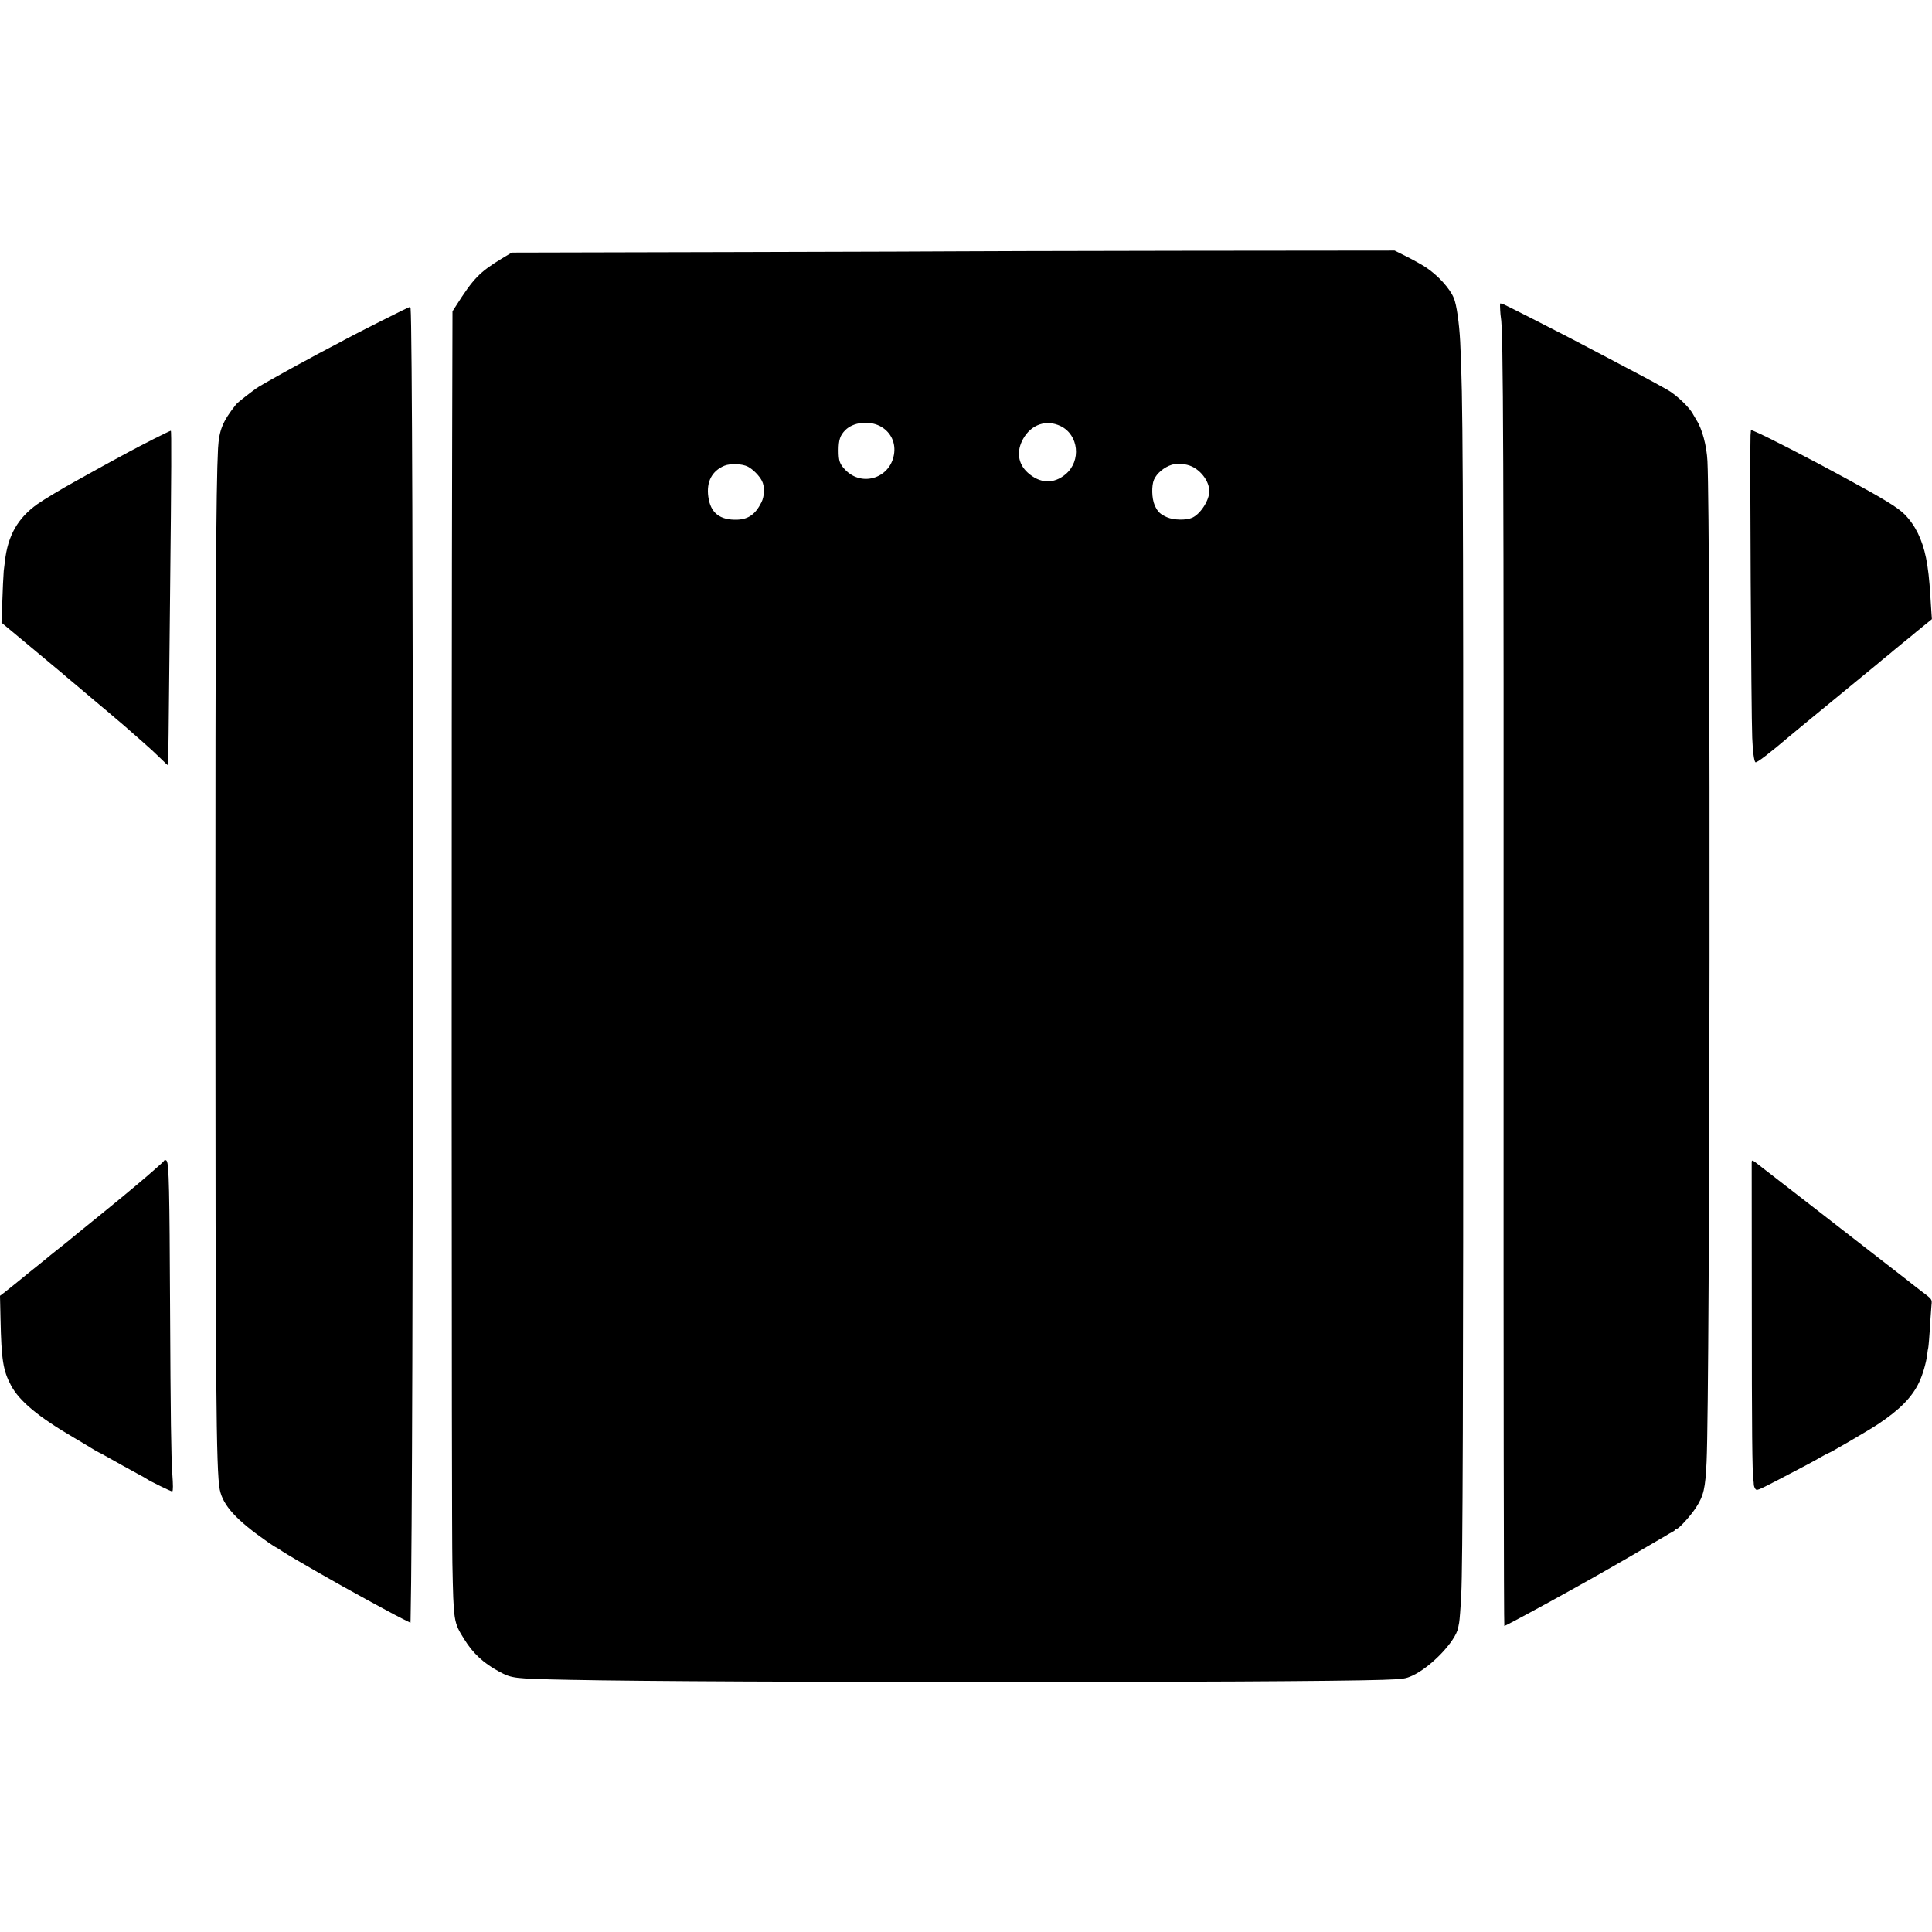 <?xml version="1.0" standalone="no"?>
<!DOCTYPE svg PUBLIC "-//W3C//DTD SVG 20010904//EN"
 "http://www.w3.org/TR/2001/REC-SVG-20010904/DTD/svg10.dtd">
<svg version="1.0" xmlns="http://www.w3.org/2000/svg"
 width="1812pt" height="1812pt" viewBox="0 0 1812 1812"
 preserveAspectRatio="xMidYMid meet">
<g transform="translate(0,1812) scale(0.1,-0.1)"
fill="#000000" stroke="none">
<path d="M9036 15763 c-1 -1 -955 -4 -2119 -7 l-2117 -5 -87 -52 c-215 -130
-272 -189 -439 -452 l-30 -47 -3 -1173 c-7 -2602 -6 -10226 2 -10567 11 -552
11 -554 111 -714 83 -134 182 -225 326 -303 124 -66 134 -67 670 -78 1346 -28
6793 -27 7616 0 196 7 214 9 280 39 174 80 406 322 430 450 2 12 6 32 9 46 5
26 14 144 20 264 14 283 19 1806 19 5911 0 4739 -3 5317 -29 5840 -9 174 -34
350 -60 410 -37 90 -149 213 -261 287 -38 25 -120 71 -182 102 l-112 56 -2021
-2 c-1111 -2 -2022 -4 -2023 -5z m-785 -1638 c95 -49 147 -143 136 -249 -24
-235 -298 -331 -460 -162 -52 54 -62 84 -62 181 0 98 14 142 63 191 74 74 219
91 323 39z m1696 -1 c170 -82 196 -327 47 -452 -112 -94 -241 -88 -355 15 -92
83 -108 201 -43 317 76 136 218 184 351 120z m-2932 -381 c47 -25 106 -84 131
-133 27 -52 25 -143 -5 -202 -56 -111 -121 -157 -224 -162 -165 -6 -254 63
-274 216 -19 140 34 241 151 290 57 23 168 19 221 -9z m4161 3 c93 -43 164
-142 166 -231 1 -84 -80 -213 -159 -250 -55 -26 -175 -24 -238 4 -65 29 -89
52 -116 114 -27 63 -30 182 -6 238 26 60 96 118 167 140 53 16 134 9 186 -15z"/>
<path d="M14069 15272 c-2 -16 3 -106 7 -126 24 -117 28 -1269 26 -6879 -1
-2968 2 -5397 7 -5397 9 0 376 198 616 332 94 53 193 108 220 123 110 61 594
341 655 378 36 22 75 45 87 51 13 6 23 14 23 19 0 4 6 7 14 7 20 0 132 123
182 200 73 113 88 178 100 430 32 704 39 8761 8 9385 -7 144 -50 304 -103 385
-9 14 -23 38 -31 53 -32 65 -162 188 -245 233 -11 6 -60 33 -110 61 -49 27
-157 85 -240 128 -82 44 -177 94 -210 111 -33 18 -104 55 -158 83 -54 28 -148
77 -210 110 -140 73 -549 281 -599 304 -21 9 -38 13 -39 9z"/>
<path d="M3578 15111 c-141 -71 -285 -145 -320 -164 -34 -19 -117 -63 -183
-97 -66 -35 -136 -72 -155 -83 -19 -11 -48 -27 -65 -35 -58 -30 -383 -211
-426 -238 -49 -30 -198 -146 -214 -166 -127 -160 -160 -242 -170 -413 -19
-359 -25 -1516 -25 -4850 1 -3932 7 -4741 41 -4915 30 -150 156 -288 451 -493
38 -26 70 -47 72 -47 3 0 31 -17 63 -39 90 -59 520 -306 793 -454 30 -16 102
-56 160 -87 58 -32 138 -74 178 -94 l72 -36 1 32 c29 1263 29 11993 0 12296 0
6 -5 12 -9 12 -5 0 -124 -58 -264 -129z"/>
<path d="M16418 14037 c-7 -114 6 -2597 16 -2837 5 -125 17 -219 30 -229 11
-9 130 82 326 249 25 21 90 75 145 120 55 45 118 96 140 115 107 88 467 384
505 415 24 19 48 40 54 45 6 6 34 28 61 50 28 22 52 43 55 46 3 3 43 36 90 74
47 38 90 73 97 79 6 6 50 42 97 80 l85 69 -4 56 c-2 31 -7 101 -10 156 -10
165 -22 267 -41 363 -36 175 -102 308 -202 409 -66 65 -191 142 -547 335 -356
194 -757 400 -857 441 l-36 15 -4 -51z"/>
<path d="M1440 14002 c-85 -43 -186 -96 -225 -117 -38 -21 -115 -62 -170 -92
-55 -30 -107 -58 -115 -63 -14 -8 -110 -61 -225 -125 -120 -66 -295 -171 -353
-212 -185 -131 -279 -296 -306 -538 -3 -27 -8 -68 -11 -90 -3 -34 -9 -148 -19
-432 l-2 -53 279 -232 c154 -128 285 -238 291 -243 6 -6 67 -58 136 -115 69
-58 127 -107 130 -110 3 -3 46 -39 95 -80 50 -41 92 -77 95 -80 3 -3 21 -18
40 -34 36 -29 92 -78 259 -225 53 -46 127 -114 165 -152 38 -38 70 -68 72 -66
2 2 6 259 19 1592 13 1177 14 1545 7 1545 -4 0 -77 -35 -162 -78z"/>
<path d="M1538 7233 c-1 -5 -37 -37 -78 -73 -41 -36 -77 -67 -80 -70 -3 -3
-50 -43 -105 -89 -55 -46 -109 -90 -120 -100 -65 -54 -362 -296 -425 -346 -41
-33 -77 -63 -80 -66 -3 -3 -50 -41 -105 -84 -55 -44 -102 -81 -105 -85 -3 -3
-50 -41 -105 -85 -55 -44 -109 -87 -120 -97 -67 -55 -156 -126 -183 -147 l-32
-24 5 -221 c8 -380 24 -480 98 -619 78 -147 255 -295 592 -492 55 -32 128 -76
162 -97 34 -21 64 -38 66 -38 3 0 47 -24 98 -53 96 -54 191 -107 289 -160 30
-16 60 -33 65 -37 25 -19 236 -122 241 -118 8 8 8 57 0 168 -11 165 -16 519
-21 1580 -5 1075 -10 1318 -31 1351 -6 11 -21 12 -26 2z"/>
<path d="M16429 7218 c0 -13 0 -617 1 -1343 0 -1183 4 -1556 15 -1635 2 -14 4
-34 4 -46 1 -11 7 -29 15 -39 12 -17 23 -13 197 77 237 123 350 183 422 225
32 18 60 33 63 33 12 0 377 213 462 269 207 137 323 254 390 394 34 70 67 184
77 262 3 28 7 57 10 65 3 15 11 104 20 260 3 47 8 108 10 137 6 60 9 55 -101
138 -43 33 -81 62 -84 65 -3 3 -75 60 -160 125 -85 66 -162 125 -170 132 -8 7
-244 190 -525 408 -280 217 -535 415 -565 438 -77 61 -80 62 -81 35z"/>
</g>
</svg>
